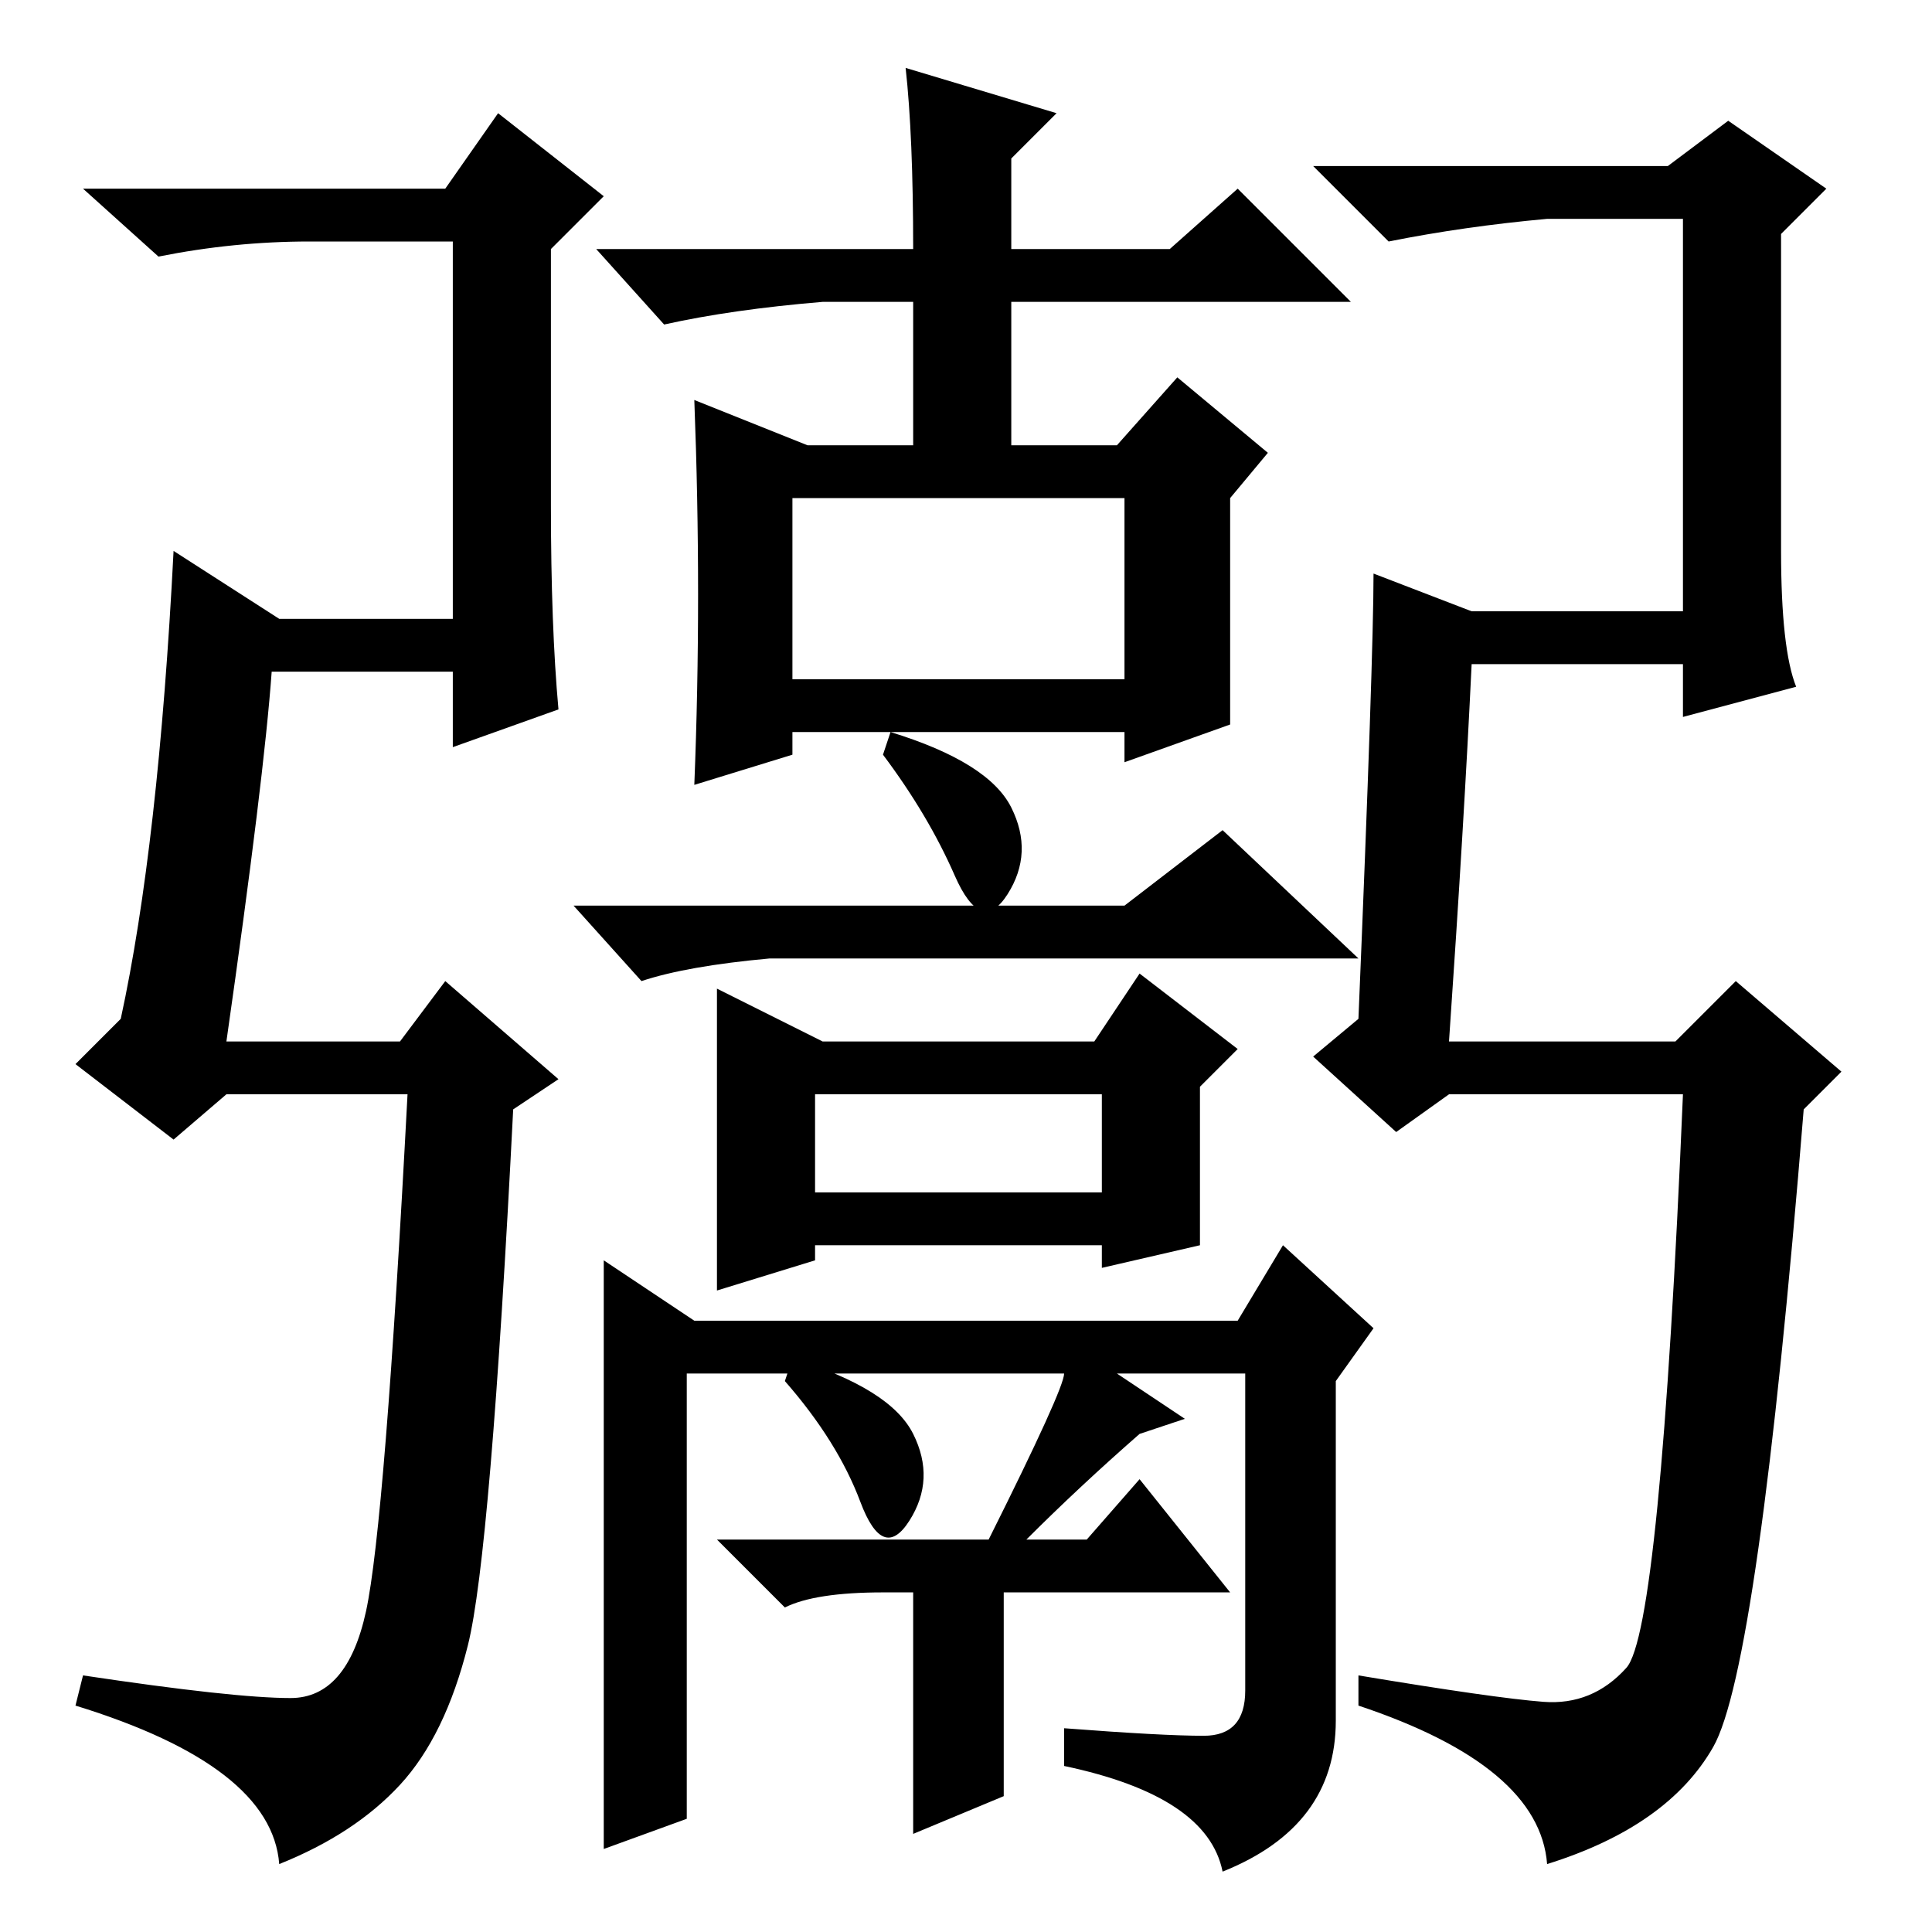 <?xml version="1.0" standalone="no"?>
<!DOCTYPE svg PUBLIC "-//W3C//DTD SVG 1.1//EN" "http://www.w3.org/Graphics/SVG/1.1/DTD/svg11.dtd" >
<svg xmlns="http://www.w3.org/2000/svg" xmlns:xlink="http://www.w3.org/1999/xlink" version="1.1" viewBox="0 -36 256 256">
  <g transform="matrix(1 0 0 -1 0 220)">
   <path fill="currentColor"
d="M182 180l13 -5h28v52h-18q-11 -1 -21 -3l-10 10h47l8 6l13 -9l-6 -6v-42q0 -13 2 -18l-15 -4v7h-28q-1 -21 -3 -50h30l8 8l14 -12l-5 -5q-6 -74 -12 -84.5t-22 -15.5q-1 13 -25 21v4q18 -3 24.5 -3.5t11 4.5t7.5 76h-31l-7 -5l-11 10l6 5q2 48 2 59zM16 121q5 23 7 62
l14 -9h23v50h-19q-10 0 -20 -2l-10 9h48l7 10l14 -11l-7 -7v-34q0 -16 1 -27l-14 -5v10h-24q-1 -14 -6 -49h23l6 8l15 -13l-6 -4q-3 -59 -6 -71t-9 -18.5t-16 -10.5q-1 13 -27 21l1 4q20 -3 27.5 -3t10 11.5t5.5 68.5h-24l-7 -6l-13 10zM120 247l20 -6l-6 -6v-12h21l9 8
l15 -15h-45v-19h14l8 9l12 -10l-5 -6v-30l-14 -5v4h-44v-3l-13 -4q1 25 0 51l15 -6h14v19h-12q-12 -1 -21 -3l-9 10h42q0 15 -1 24zM105 166h44v24h-44v-24zM76 136h73l13 10l18 -17h-78q-11 -1 -17 -3zM95 125l14 -7h36l6 9l13 -10l-5 -5v-21l-13 -3v3h-38v-2l-13 -4v40z
M108 98h38v13h-38v-13zM80 89l12 -8h72l6 10l12 -11l-5 -7v-45q0 -14 -15 -20q-2 10 -21 14v5q13 -1 18.5 -1t5.5 6v42h-17l9 -6l-6 -2q-8 -7 -15 -14h8l7 8l12 -15h-30v-27l-12 -5v32h-4q-9 0 -13 -2l-9 9h36q10 20 10 22h-50v-59l-11 -4v78zM104 73l1 3q13 -4 16 -10
t-0.5 -11.5t-6.5 2.5t-10 16zM117 156l1 3q13 -4 16 -10t-0.5 -11.5t-7 2.5t-9.5 16z" />
  </g>

</svg>
